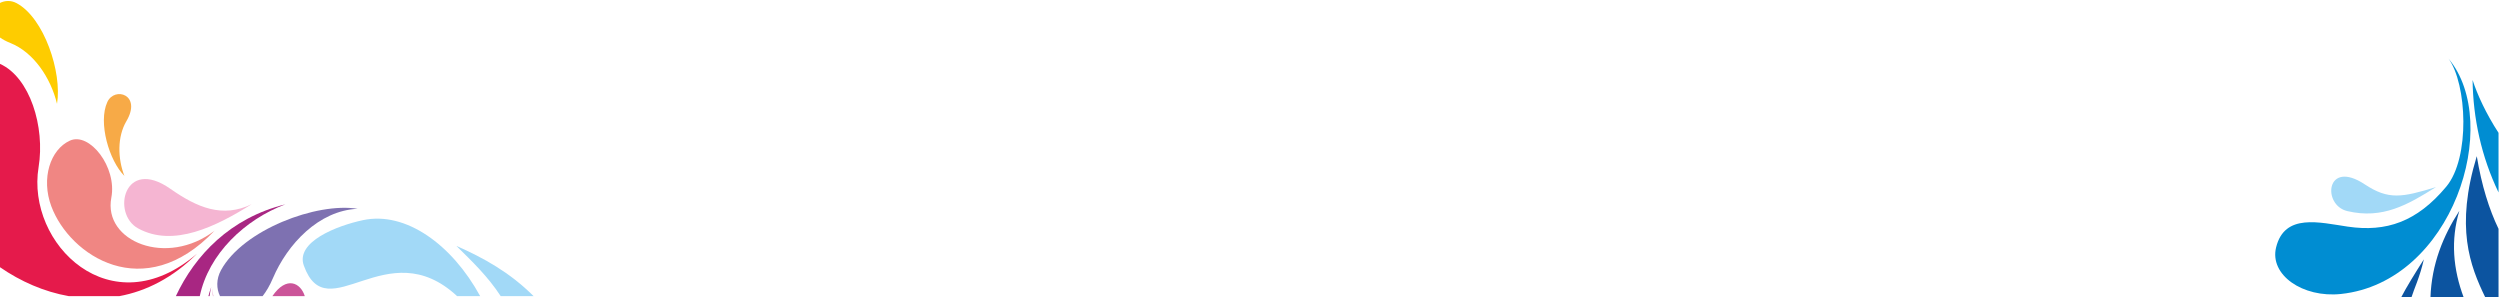 <svg width="1279" height="152" viewBox="0 0 1279 152" fill="none" xmlns="http://www.w3.org/2000/svg">
<path fill-rule="evenodd" clip-rule="evenodd" d="M256.163 151.514C249.594 141.414 241.495 133.701 233.504 125.819C247.387 131.915 260.869 139.391 273 151.514H256.163Z" fill="#A2D9F7"/>
<path fill-rule="evenodd" clip-rule="evenodd" d="M128.788 104.456C110.525 115.893 88.72 126.741 70.646 116.845C56.875 109.304 63.524 80.062 87.126 96.571C100.895 106.202 113.791 111.698 128.788 104.456Z" fill="#F5B5D2"/>
<path fill-rule="evenodd" clip-rule="evenodd" d="M182.975 106.825C162.089 103.384 124.302 117.572 113.064 138.219C110.528 142.878 110.714 147.744 112.56 151.514H134.335C136.208 149.16 138.006 146.124 139.64 142.287C147.035 124.925 163.077 107.701 182.975 106.825V106.825Z" fill="#7E71B1"/>
<path fill-rule="evenodd" clip-rule="evenodd" d="M63.642 89.991C55.894 82.329 50.063 62.681 54.917 52.18C58.615 44.179 72.722 48.336 64.651 62.017C59.943 69.997 60.2 81.14 63.642 89.991V89.991Z" fill="#F7AA47"/>
<path fill-rule="evenodd" clip-rule="evenodd" d="M29.169 53.106C31.842 37.074 22.575 9.098 8.469 1.606C5.565 0.064 2.511 0.252 -0 1.506V19.198C1.434 20.208 3.179 21.152 5.282 21.991C17.173 26.73 25.93 39.742 29.169 53.106V53.106Z" fill="#FECC00"/>
<path fill-rule="evenodd" clip-rule="evenodd" d="M109.788 118.006C73.621 156.072 35.712 130.815 26.266 105.569C20.917 91.273 25.74 76.501 35.757 71.946C45.774 67.39 59.962 85.465 56.955 101.136C52.67 123.464 85.275 136.821 109.788 118.006V118.006Z" fill="#F08683"/>
<path fill-rule="evenodd" clip-rule="evenodd" d="M100.796 129.779C88.361 142.192 74.718 148.99 61.006 151.514H35.235C22.581 149.289 10.512 143.975 -5.6835e-05 136.704V32.674C15.298 39.552 23.124 64.883 19.742 85.508C13.313 124.722 56.76 167.729 100.796 129.779V129.779Z" fill="#E51A4B"/>
<path fill-rule="evenodd" clip-rule="evenodd" d="M108.07 146.856C107.496 148.431 107.011 149.984 106.612 151.514H107.234C107.417 150.016 107.69 148.465 108.07 146.856Z" fill="#A82682"/>
<path fill-rule="evenodd" clip-rule="evenodd" d="M108.647 147.563C108.676 148.939 108.784 150.254 108.959 151.514H109.132C108.908 150.295 108.743 148.982 108.647 147.563ZM155.938 151.514C153.801 144.635 146.537 140.962 139.343 151.514H155.938Z" fill="#CB5499"/>
<path fill-rule="evenodd" clip-rule="evenodd" d="M145.975 104.543C117.89 111.473 99.786 130.497 89.964 151.514H102.207C106.742 129.879 125.212 112.358 145.975 104.543Z" fill="#A82682"/>
<path fill-rule="evenodd" clip-rule="evenodd" d="M245.662 151.514C231.25 125.116 207.58 107.987 185.758 112.617C172.358 115.46 151.056 123.75 155.449 135.899C167.451 169.094 197.893 118.035 233.868 151.514H245.662Z" fill="#A2D9F7"/>
<path fill-rule="evenodd" clip-rule="evenodd" d="M1252.68 30C1280.41 63.295 1254.75 144.321 1197.65 150.396C1178.08 152.479 1160.96 140.633 1164.46 126.532C1168.81 108.935 1186.74 113.843 1201.16 115.952C1220.81 118.827 1236.46 113.522 1251.51 95.495C1263.87 80.694 1262.09 42.946 1252.68 30L1252.68 30Z" fill="#008DD2"/>
<path fill-rule="evenodd" clip-rule="evenodd" d="M1260.46 152.258C1254.98 137.64 1253.69 122.859 1258.2 107.853C1249.85 120.802 1244.01 135.111 1243.42 152.258L1260.46 152.258Z" fill="#0C54A0"/>
<path fill-rule="evenodd" clip-rule="evenodd" d="M1228.36 152.258C1230.99 147.104 1235.83 139.303 1240.05 132.681C1237.97 141.836 1235.01 147.844 1233.65 152.258L1228.36 152.258Z" fill="#0C54A0"/>
<path fill-rule="evenodd" clip-rule="evenodd" d="M1278.25 117.083C1273.43 107.06 1269.63 94.995 1267.12 79.901C1256.06 116.241 1263.58 135.899 1271.53 152.258L1278.25 152.258L1278.25 117.083L1278.25 117.083Z" fill="#0C54A0"/>
<path fill-rule="evenodd" clip-rule="evenodd" d="M1278.25 67.963C1271.82 58.059 1267.35 48.318 1264.97 40.915C1265.24 60.594 1269.45 80.099 1278.25 98.46L1278.25 67.963V67.963Z" fill="#008DD2"/>
<path fill-rule="evenodd" clip-rule="evenodd" d="M1246.26 95.706C1231.77 104.777 1218.97 112.237 1200.92 108.006C1187.84 104.938 1189.93 81.159 1209.8 94.307C1221.95 102.349 1228.81 101.043 1246.26 95.706L1246.26 95.706Z" fill="#A2D9F7"/>
</svg>
